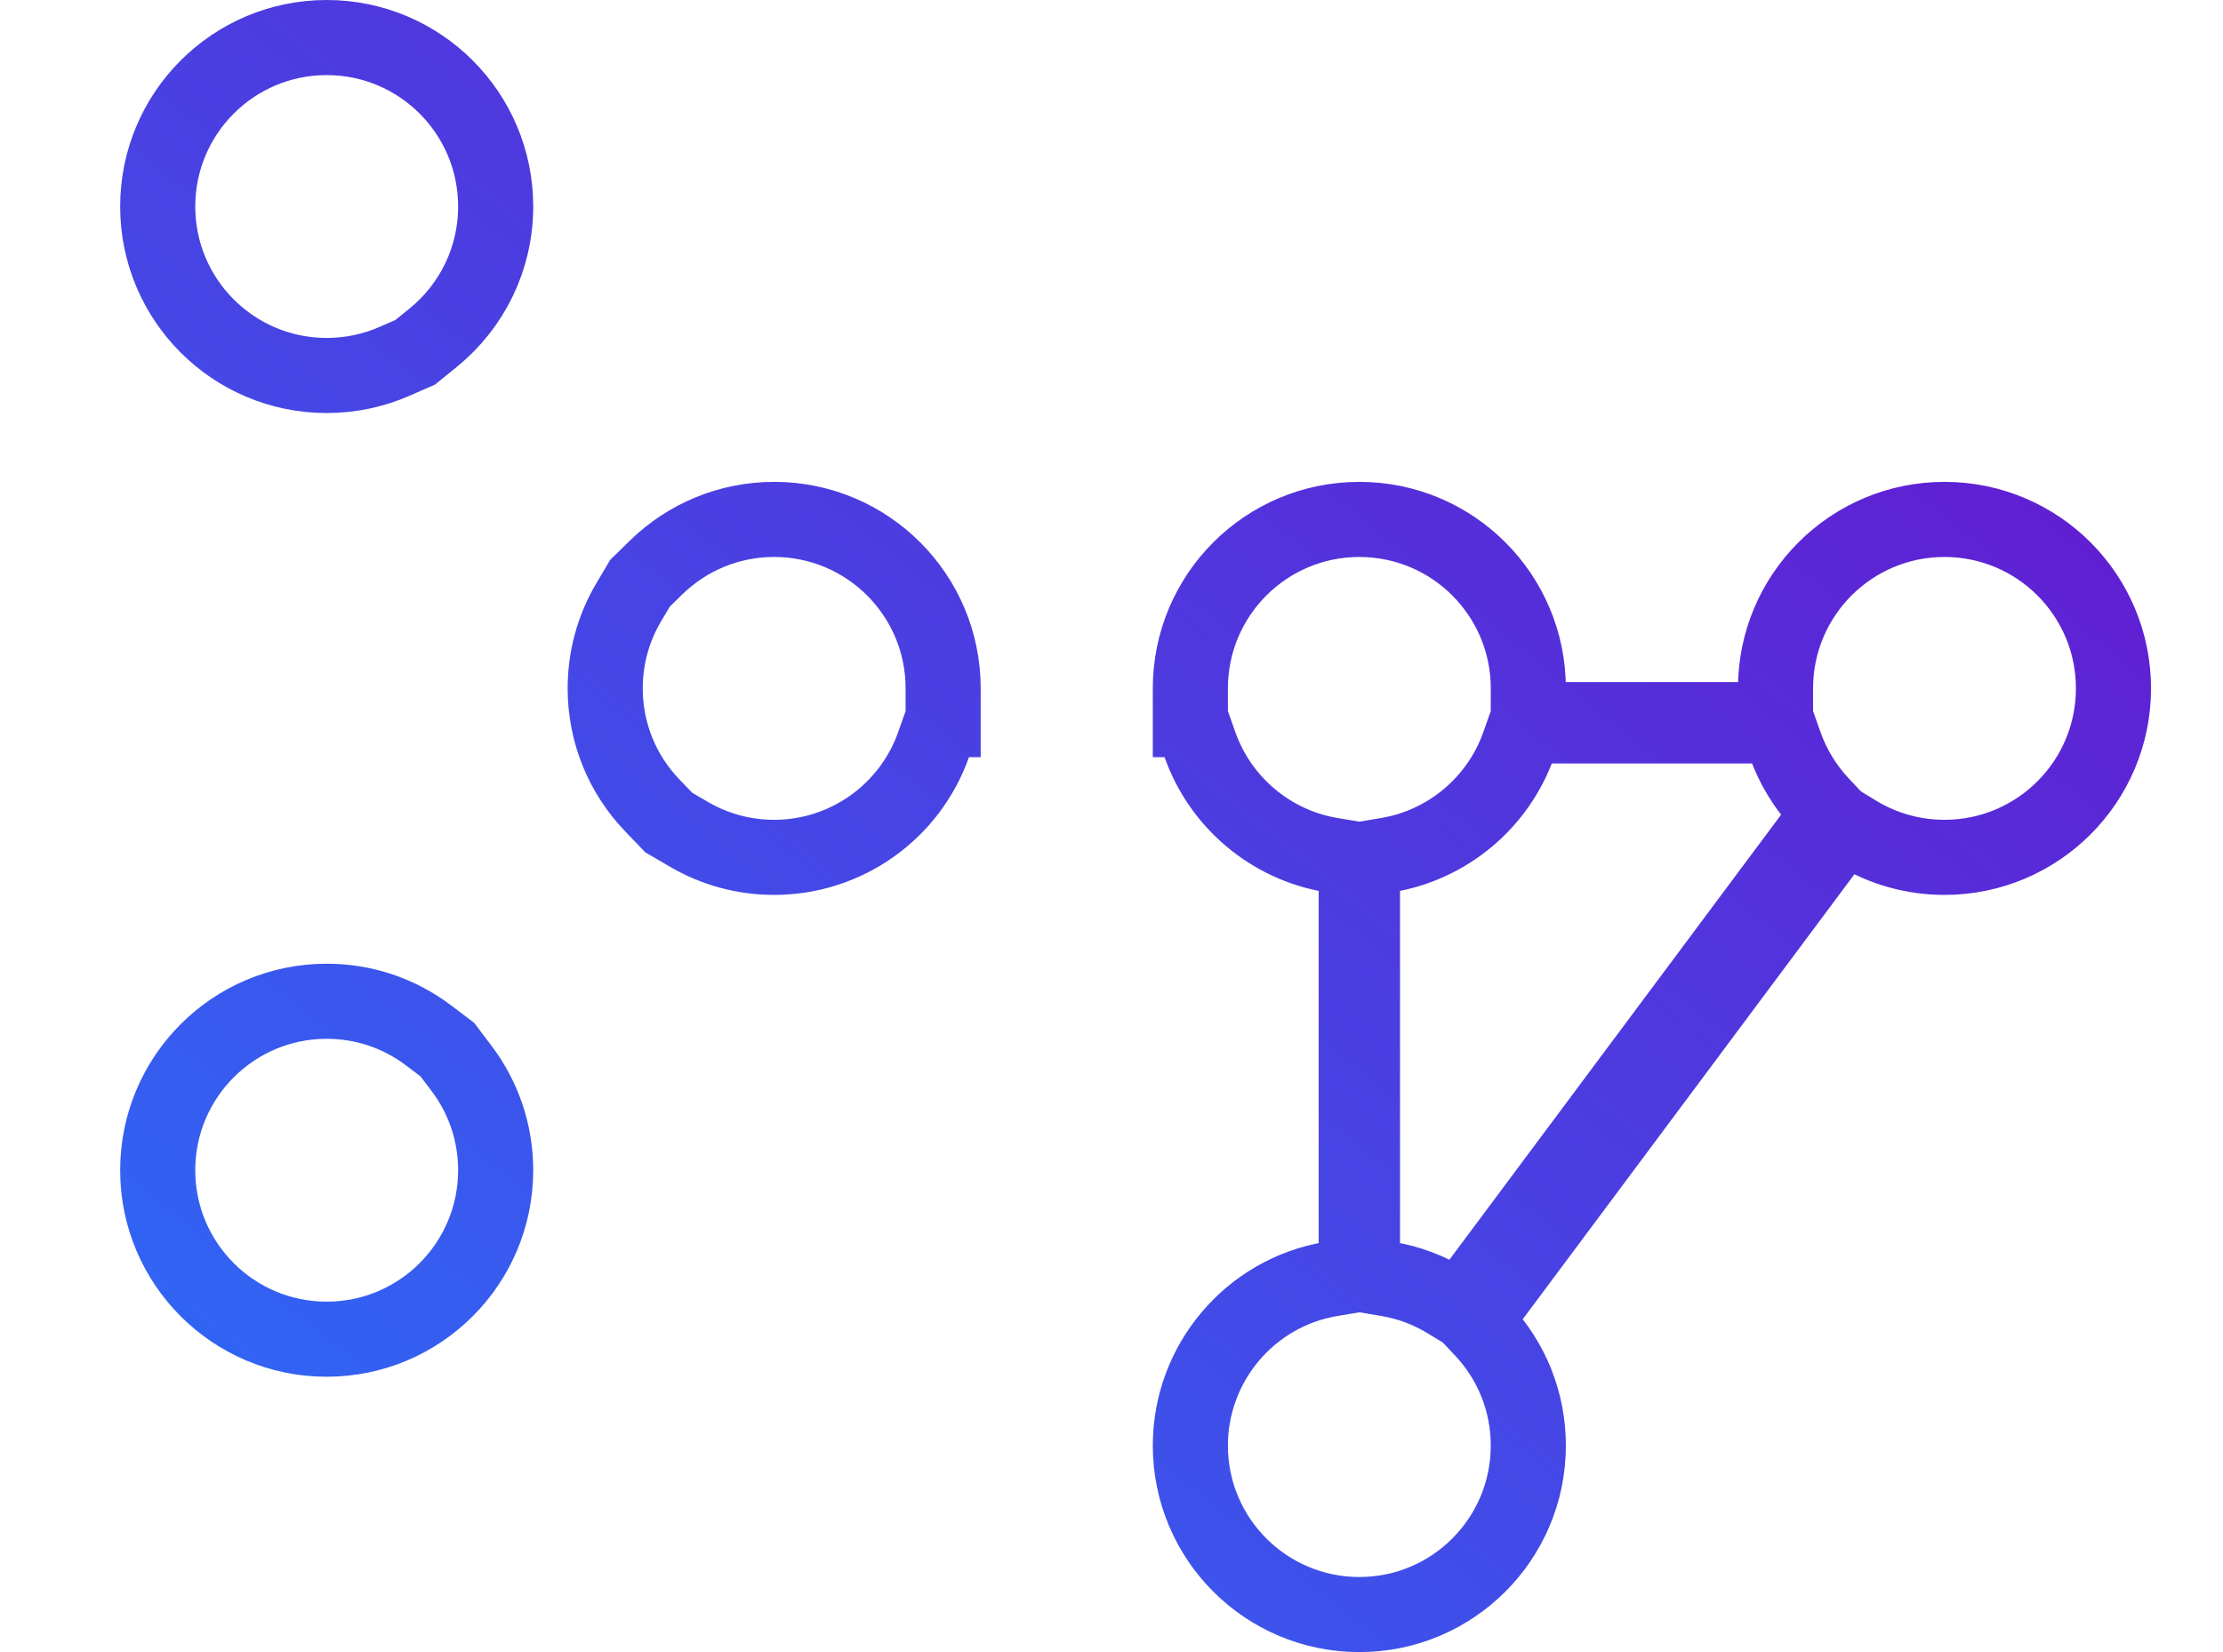 <?xml version="1.0" encoding="UTF-8"?>
<svg width="74px" height="55px" viewBox="0 0 74 55" version="1.1" xmlns="http://www.w3.org/2000/svg" xmlns:xlink="http://www.w3.org/1999/xlink">
    <!-- Generator: Sketch 46.2 (44496) - http://www.bohemiancoding.com/sketch -->
    <title>Group 25</title>
    <desc>Created with Sketch.</desc>
    <defs>
        <linearGradient x1="100%" y1="0%" x2="-9.795%" y2="109.413%" id="linearGradient-1">
            <stop stop-color="#6A11CB" offset="0%"></stop>
            <stop stop-color="#2575FC" offset="100%"></stop>
        </linearGradient>
    </defs>
    <g id="Page-1" stroke="none" stroke-width="1" fill="none" fill-rule="evenodd">
        <g id="Group-25" transform="translate(4, 0)" stroke="url(#linearGradient-1)" stroke-width="2.5">
            <path d="M46.555,24.792 L46.85,23.958 L47.734,23.958 L55.129,23.958 L55.424,24.792 C55.684,25.526 56.095,26.199 56.628,26.767 L57.345,27.53 L45.14,43.906 L44.168,43.315 C43.563,42.947 42.893,42.696 42.189,42.578 L41.146,42.403 L41.146,28.639 L42.189,28.464 C44.202,28.126 45.878,26.708 46.555,24.792 Z M9.821,11.728 L10.413,11.248 C11.725,10.185 12.5,8.595 12.5,6.875 C12.5,3.768 9.982,1.25 6.875,1.25 C3.768,1.25 1.25,3.768 1.25,6.875 C1.25,9.982 3.768,12.5 6.875,12.5 C7.662,12.5 8.424,12.339 9.127,12.032 L9.821,11.728 Z M10.891,34.942 L10.262,34.467 C9.293,33.735 8.116,33.333 6.875,33.333 C3.768,33.333 1.25,35.852 1.25,38.958 C1.25,42.065 3.768,44.583 6.875,44.583 C9.982,44.583 12.5,42.065 12.5,38.958 C12.5,37.717 12.098,36.54 11.366,35.571 L10.891,34.942 Z M35.625,23.958 L35.65,23.958 L35.945,24.792 C36.622,26.708 38.298,28.126 40.311,28.464 L41.354,28.639 L41.354,42.403 L40.311,42.578 C37.623,43.029 35.625,45.368 35.625,48.125 C35.625,51.232 38.143,53.75 41.25,53.75 C44.357,53.75 46.875,51.232 46.875,48.125 C46.875,46.673 46.325,45.311 45.351,44.275 L44.634,43.512 L56.839,27.135 L57.811,27.727 C58.683,28.257 59.684,28.542 60.729,28.542 C63.836,28.542 66.354,26.023 66.354,22.917 C66.354,19.81 63.836,17.292 60.729,17.292 C57.623,17.292 55.104,19.81 55.104,22.917 L55.104,24.167 L46.875,24.167 L46.875,22.917 C46.875,19.81 44.357,17.292 41.25,17.292 C38.143,17.292 35.625,19.81 35.625,22.917 L35.625,23.958 Z M27.396,23.958 L27.396,22.917 C27.396,19.81 24.877,17.292 21.771,17.292 C20.28,17.292 18.884,17.873 17.839,18.894 L17.306,19.415 L16.927,20.055 C16.418,20.914 16.146,21.894 16.146,22.917 C16.146,24.389 16.712,25.769 17.711,26.81 L18.262,27.384 L18.947,27.783 C19.797,28.278 20.763,28.542 21.771,28.542 C24.174,28.542 26.288,27.021 27.076,24.792 L27.371,23.958 L27.396,23.958 Z" id="Combined-Shape"></path>
        </g>
    </g>
</svg>